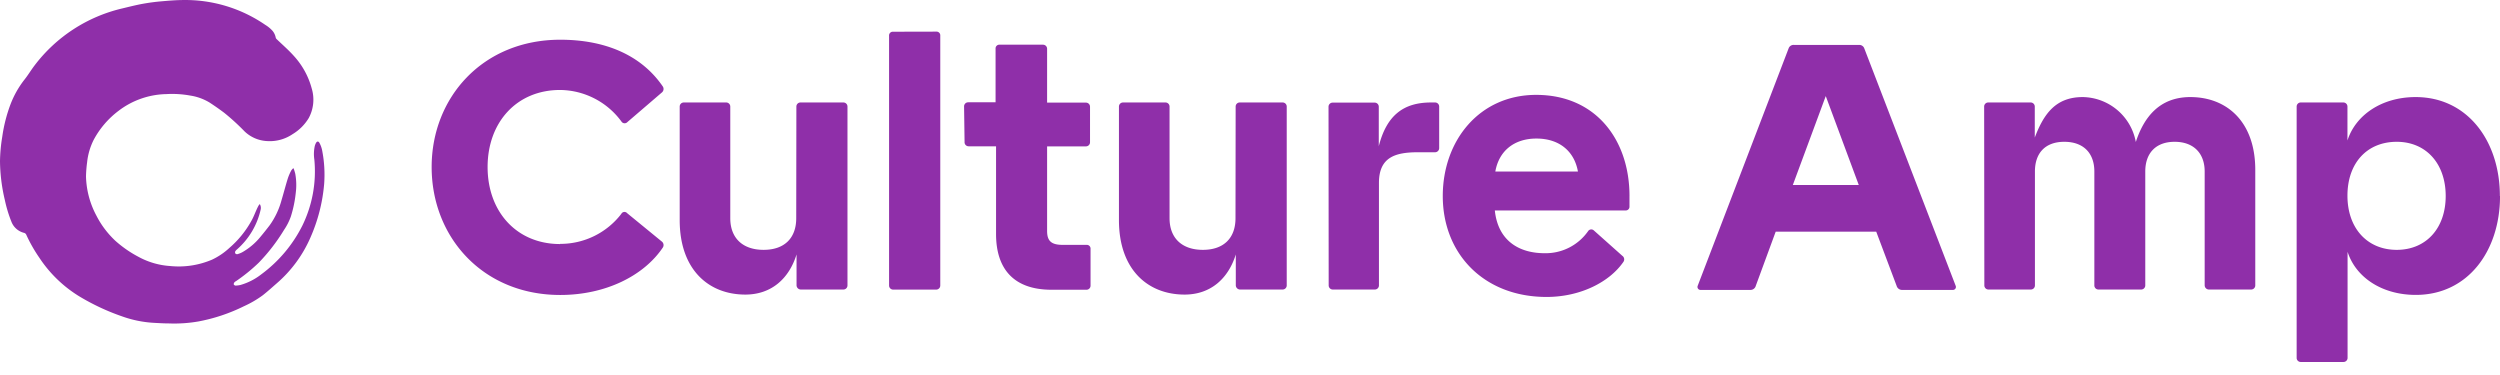 <svg xmlns="http://www.w3.org/2000/svg" width="426.667" height="64" fill="none" viewBox="0 0 100 15"><g fill="#8F2FA9" clip-path="url(#a)"><path d="M10.394 8.166a.3.3 0 0 1 .034.21 2.98 2.98 0 0 1-.952 1.604.3.3 0 0 0-.065.073.1.1 0 0 0 0 .083.1.1 0 0 0 .078.033 1 1 0 0 0 .201-.079 2.6 2.6 0 0 0 .735-.625q.184-.221.359-.45a3.1 3.1 0 0 0 .476-1.004c.088-.292.163-.587.255-.88a2 2 0 0 1 .135-.311.5.5 0 0 1 .074-.085h.023c.022.076.05.15.066.228q.065.372.018.746-.05.486-.197.952-.102.286-.274.538a7.4 7.4 0 0 1-1.007 1.306q-.425.41-.913.741a.2.2 0 0 0-.063.047.12.12 0 0 0-.028.082.1.1 0 0 0 .07.049 1 1 0 0 0 .202-.026c.302-.087.584-.231.831-.425a5.46 5.46 0 0 0 1.639-1.942 4.94 4.94 0 0 0 .483-2.645 1.5 1.5 0 0 1 .016-.54.6.6 0 0 1 .044-.118c.044-.085.108-.09.15 0q.068.128.098.27c.09.448.118.907.084 1.364a6.7 6.7 0 0 1-.552 2.147 5.1 5.1 0 0 1-1.343 1.823c-.188.164-.367.327-.562.48q-.35.256-.745.434a7 7 0 0 1-1.833.613 5.6 5.6 0 0 1-1.182.078c-.194 0-.39-.013-.584-.023a4.5 4.5 0 0 1-1.287-.261 9 9 0 0 1-1.718-.806 5.1 5.1 0 0 1-1.583-1.533 6 6 0 0 1-.526-.924.13.13 0 0 0-.09-.076.73.73 0 0 1-.49-.41 5.3 5.3 0 0 1-.28-.914A7 7 0 0 1 0 6.45q.008-.492.09-.979.093-.662.326-1.287a3.8 3.8 0 0 1 .571-1.01c.14-.177.257-.374.394-.554A6.17 6.17 0 0 1 4.9.335c.271-.065.542-.134.816-.184a8 8 0 0 1 .741-.098c.29-.026.581-.05.874-.052a5.65 5.65 0 0 1 3.285.997q.166.1.294.246a.6.6 0 0 1 .12.265.12.12 0 0 0 .038.058c.23.222.475.433.687.671.338.369.582.812.712 1.295a1.55 1.55 0 0 1-.113 1.181c-.16.269-.384.493-.652.653-.3.203-.658.3-1.019.276a1.4 1.4 0 0 1-.9-.387 9 9 0 0 0-.817-.746q-.285-.214-.583-.408a2.1 2.1 0 0 0-.778-.28 4 4 0 0 0-.95-.058 3.25 3.25 0 0 0-1.918.673c-.413.312-.753.71-.995 1.167a2.6 2.6 0 0 0-.257.884 5 5 0 0 0-.045.573c.015.547.157 1.082.416 1.564.19.374.445.711.75.999q.429.385.939.652c.386.21.811.334 1.249.364a3.4 3.4 0 0 0 1.686-.253c.254-.12.489-.278.695-.47.356-.306.654-.673.881-1.083.085-.149.144-.312.216-.469a2 2 0 0 1 .07-.14.3.3 0 0 1 .05-.06Zm12.01 1.596c-1.737 0-2.9-1.292-2.9-3.081s1.163-3.082 2.9-3.082a3.08 3.08 0 0 1 2.448 1.254.153.153 0 0 0 .248.026l1.384-1.188a.18.18 0 0 0 .026-.235c-.849-1.24-2.285-1.867-4.1-1.867-3.1 0-5.144 2.31-5.144 5.092 0 2.807 2.05 5.118 5.144 5.118 1.815 0 3.343-.77 4.1-1.893a.18.18 0 0 0-.026-.235l-1.397-1.143a.142.142 0 0 0-.235.027 3.07 3.07 0 0 1-2.448 1.2zm9.445-1.034c0 .796-.47 1.266-1.306 1.266-.835 0-1.332-.47-1.332-1.266V4.262a.163.163 0 0 0-.163-.163h-1.697a.163.163 0 0 0-.163.163v4.544c0 1.985 1.162 2.977 2.624 2.977 1.045 0 1.75-.64 2.05-1.606v1.24a.173.173 0 0 0 .163.164h1.71a.163.163 0 0 0 .164-.164V4.262a.163.163 0 0 0-.163-.163h-1.717a.163.163 0 0 0-.164.163zm6.733-3.039a.163.163 0 0 0 .163.163h1.097v3.506c0 1.41.718 2.232 2.22 2.232h1.397a.163.163 0 0 0 .163-.163V9.958a.15.15 0 0 0-.163-.163h-.948c-.47 0-.627-.163-.627-.561V5.855h1.554a.163.163 0 0 0 .163-.163V4.269a.163.163 0 0 0-.163-.164h-1.554V1.951a.163.163 0 0 0-.163-.163h-1.735a.15.15 0 0 0-.163.163v2.141h-1.097a.163.163 0 0 0-.163.164l.02 1.433ZM49.42 8.728c0 .796-.471 1.266-1.306 1.266s-1.332-.47-1.332-1.266V4.262a.163.163 0 0 0-.164-.163h-1.697a.163.163 0 0 0-.163.163v4.544c0 1.985 1.162 2.977 2.624 2.977 1.045 0 1.75-.64 2.05-1.606v1.24a.173.173 0 0 0 .163.164h1.71a.164.164 0 0 0 .164-.164V4.262a.163.163 0 0 0-.163-.163h-1.717a.163.163 0 0 0-.163.163zm3.727 2.689a.164.164 0 0 0 .163.164h1.685a.164.164 0 0 0 .163-.164v-4.1c0-1.031.653-1.227 1.567-1.227h.678a.164.164 0 0 0 .164-.163V4.262a.163.163 0 0 0-.163-.163h-.163c-1.097 0-1.776.51-2.09 1.75v-1.58a.163.163 0 0 0-.163-.164h-1.684a.164.164 0 0 0-.163.164z"/><path fill-rule="evenodd" d="M65.18 7.843c0-2.233-1.332-4.048-3.735-4.048-2.259 0-3.734 1.815-3.734 4.048 0 2.311 1.645 4.035 4.152 4.035 1.358 0 2.52-.601 3.069-1.397a.173.173 0 0 0-.04-.249L63.75 9.214a.15.15 0 0 0-.117-.036.15.15 0 0 0-.105.062 2.07 2.07 0 0 1-1.75.888c-.966 0-1.854-.457-1.985-1.71h5.223a.15.15 0 0 0 .163-.164v-.411Zm-2.063-.983c-.144-.81-.745-1.318-1.659-1.318-.9 0-1.502.502-1.645 1.318zm4.79 4.574a.12.12 0 0 0 .105.163h1.997a.22.22 0 0 0 .222-.163l.797-2.168h4.021l.816 2.168a.224.224 0 0 0 .222.163h2.037a.12.12 0 0 0 .094-.055.12.12 0 0 0 .01-.108L74.573 1.94a.21.21 0 0 0-.21-.143h-2.598a.21.21 0 0 0-.222.143zm5.123-7.59L71.713 7.4h2.638l-1.32-3.555Z" clip-rule="evenodd"/><path d="M79.374 11.417a.163.163 0 0 0 .163.164h1.697a.163.163 0 0 0 .163-.164V6.86c0-.73.405-1.188 1.175-1.188.771 0 1.202.457 1.202 1.188v4.557a.163.163 0 0 0 .163.164h1.71a.164.164 0 0 0 .164-.164V6.86c0-.73.417-1.188 1.175-1.188.757 0 1.201.457 1.201 1.188v4.557a.17.17 0 0 0 .163.164h1.698a.164.164 0 0 0 .163-.164V6.795c0-1.932-1.143-2.912-2.598-2.912-1.228 0-1.854.797-2.18 1.796a2.194 2.194 0 0 0-2.123-1.796c-1.07 0-1.553.653-1.919 1.62v-1.24a.164.164 0 0 0-.163-.164H79.53a.163.163 0 0 0-.164.163z"/><path fill-rule="evenodd" d="M99.995 7.84c0-2.194-1.292-3.957-3.369-3.957-1.357 0-2.402.719-2.728 1.737V4.262a.163.163 0 0 0-.163-.163H92.03a.163.163 0 0 0-.164.163v10.054a.163.163 0 0 0 .163.163h1.711a.163.163 0 0 0 .163-.163v-4.244c.327 1.019 1.371 1.724 2.729 1.724 2.076 0 3.369-1.75 3.369-3.956h-.007Zm-2.167 0c0-1.293-.783-2.168-1.959-2.168-1.188 0-1.971.849-1.971 2.155s.796 2.167 1.971 2.167 1.959-.862 1.959-2.154" clip-rule="evenodd"/><path d="m37.448 1.265-1.722.004a.15.15 0 0 0-.163.163v9.989a.163.163 0 0 0 .163.163h1.722a.163.163 0 0 0 .163-.163V1.429a.15.15 0 0 0-.163-.164"/></g><defs><clipPath id="a"><path fill="#fff" d="M0 0h100v14.516H0z"/></clipPath></defs></svg>